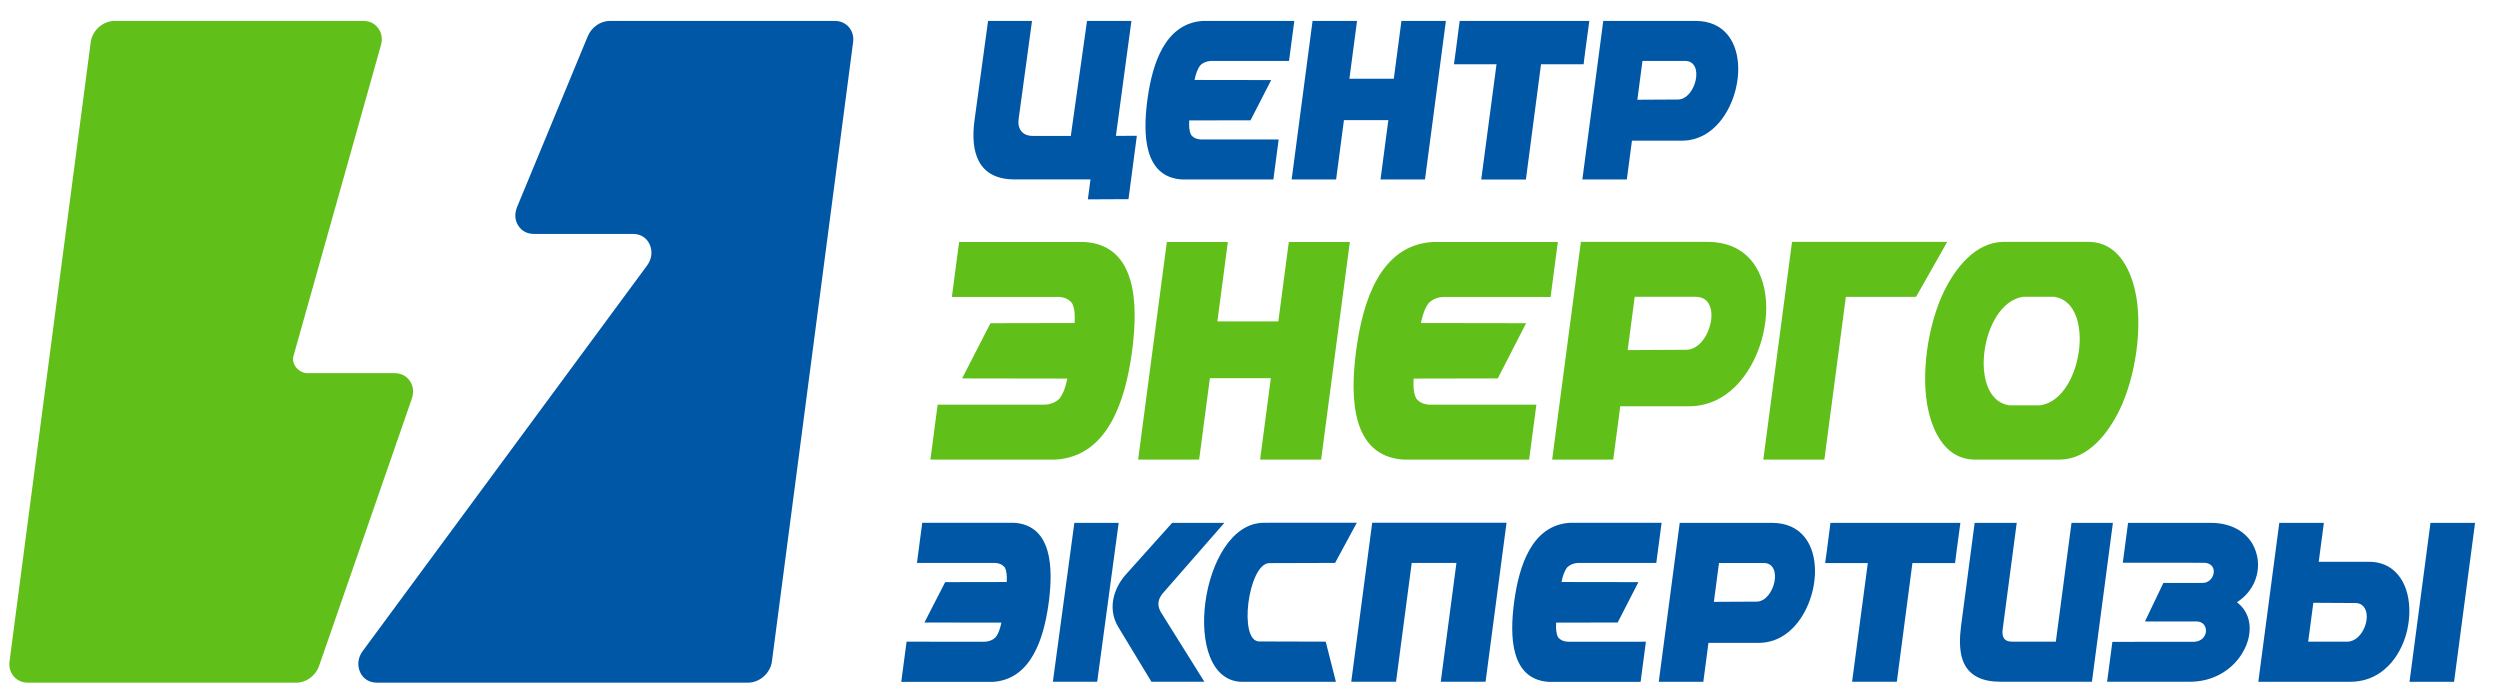 <svg width="155" height="43" viewBox="0 0 155 43" fill="none" xmlns="http://www.w3.org/2000/svg">
<path fill-rule="evenodd" clip-rule="evenodd" d="M7.106 1.296H22.521C22.916 1.296 23.235 1.453 23.453 1.754C23.671 2.055 23.727 2.416 23.617 2.809L18.19 22.094C18.127 22.317 18.196 22.581 18.372 22.794C18.549 23.006 18.806 23.136 19.055 23.136H24.461C24.87 23.136 25.2 23.305 25.416 23.625C25.63 23.946 25.67 24.328 25.53 24.73L19.782 41.289C19.57 41.9 18.99 42.325 18.368 42.325H1.726C1.006 42.325 0.495 41.734 0.59 41.009L5.624 2.612C5.72 1.888 6.385 1.296 7.106 1.296Z" fill="#61BF1A"/>
<path fill-rule="evenodd" clip-rule="evenodd" d="M37.824 1.296H51.757C52.478 1.296 52.988 1.888 52.893 2.612L47.859 41.009C47.764 41.733 47.098 42.325 46.378 42.325H23.371C22.895 42.325 22.516 42.09 22.328 41.676C22.141 41.263 22.183 40.778 22.484 40.37L40.122 16.457C40.423 16.049 40.465 15.564 40.277 15.15C40.09 14.737 39.711 14.502 39.234 14.502H33.101C32.678 14.502 32.337 14.319 32.126 13.979C31.915 13.639 31.893 13.236 32.063 12.826L36.44 2.252C36.678 1.678 37.23 1.296 37.824 1.296Z" fill="#0057A6"/>
<path fill-rule="evenodd" clip-rule="evenodd" d="M98.015 14.996L96.234 28.495H100.02L100.456 25.19H104.714C105.408 25.19 106.072 25.013 106.675 24.668C110.198 22.655 110.977 14.996 105.86 14.996H98.015ZM100.916 21.706L101.352 18.403H105.139C106.866 18.403 106.054 21.678 104.55 21.686L100.916 21.706ZM127.752 28.495C129.476 28.456 130.697 26.871 131.394 25.453C132.399 23.408 132.882 20.258 132.375 18.022C132.044 16.568 131.234 15.034 129.552 14.996H124.185C122.461 15.034 121.24 16.619 120.543 18.037C119.537 20.084 119.054 23.232 119.562 25.468C119.893 26.924 120.703 28.457 122.384 28.495H127.752ZM125.45 18.401L127.361 18.401C127.387 18.405 127.418 18.41 127.439 18.414C129.927 18.893 129.112 24.651 126.571 25.116C126.547 25.12 126.514 25.125 126.482 25.129L124.571 25.129C124.545 25.125 124.515 25.12 124.493 25.116C122.005 24.636 122.819 18.88 125.36 18.414C125.385 18.41 125.418 18.405 125.45 18.401ZM118.796 18.407L120.728 14.996H111.106L109.325 28.495H113.111L114.443 18.407H118.796ZM79.906 15.005L79.257 19.925H75.478L76.127 15.005H72.344L70.564 28.495H74.347L75.013 23.449H78.792L78.126 28.495H81.91L83.69 15.005H79.906ZM96.136 18.412L96.586 15.005H88.818C85.53 15.209 84.508 18.776 84.114 21.504C84.112 21.521 84.109 21.538 84.107 21.555C84.102 21.589 84.097 21.624 84.093 21.659C84.088 21.689 84.084 21.72 84.08 21.75L84.078 21.767C84.074 21.798 84.07 21.828 84.066 21.858C84.062 21.893 84.057 21.928 84.053 21.963C84.051 21.98 84.049 21.997 84.047 22.014C83.752 24.475 83.709 28.286 87.019 28.495H94.806L95.256 25.088L94.153 25.089H88.633C88.308 25.077 88.011 24.971 87.804 24.701C87.626 24.35 87.624 23.921 87.642 23.536L87.644 23.472L92.861 23.462L94.62 20.038L88.097 20.028L88.115 19.946C88.206 19.533 88.324 19.122 88.588 18.78C88.84 18.538 89.153 18.423 89.499 18.41L96.136 18.412ZM61.41 20.038L59.65 23.462L66.174 23.472L66.155 23.554C66.065 23.966 65.947 24.377 65.683 24.719C65.431 24.962 65.118 25.076 64.772 25.089L58.134 25.088L57.685 28.495H65.452C68.74 28.291 69.763 24.724 70.157 21.996C70.159 21.979 70.162 21.962 70.164 21.945C70.169 21.91 70.173 21.876 70.178 21.841C70.182 21.81 70.187 21.78 70.191 21.75L70.193 21.733C70.197 21.702 70.201 21.672 70.204 21.642C70.209 21.606 70.213 21.572 70.218 21.537C70.22 21.52 70.222 21.503 70.224 21.486C70.518 19.024 70.562 15.214 67.252 15.005H59.465L59.015 18.412L60.117 18.41H65.638C65.963 18.422 66.26 18.529 66.467 18.799C66.644 19.149 66.646 19.579 66.629 19.963L66.626 20.028L61.41 20.038Z" fill="#61BF1A"/>
<path fill-rule="evenodd" clip-rule="evenodd" d="M130.967 39.795L130.641 42.267H135.79C136.959 42.267 138.058 41.772 138.785 40.841C139.348 40.121 139.682 39.099 139.347 38.207C139.223 37.878 139.017 37.599 138.742 37.381L138.689 37.339L138.746 37.301C139.687 36.68 140.185 35.563 139.934 34.447C139.627 33.086 138.422 32.418 137.102 32.418H131.94L131.614 34.889L136.699 34.892C137.612 34.972 137.288 36.179 136.542 36.141H134.13L132.987 38.53H136.191C136.98 38.53 136.989 39.72 136.062 39.79L130.967 39.795ZM150.69 32.418L149.39 42.27H152.153L153.453 32.418H150.69ZM143.426 37.373L146.052 37.388C146.184 37.388 146.312 37.427 146.417 37.498C147.147 37.999 146.548 39.784 145.52 39.784H143.108L143.426 37.373ZM140.016 42.27H145.729C146.509 42.27 147.223 42.018 147.824 41.516C148.441 41.002 148.872 40.281 149.121 39.522C149.543 38.235 149.531 36.393 148.464 35.411C148.023 35.006 147.474 34.83 146.881 34.83H143.761L144.08 32.418H141.316L140.016 42.27ZM121.544 32.416H113.488L113.274 34.08L113.159 34.91H115.804L114.829 42.269H117.603L118.57 34.91H121.214L121.321 34.067L121.544 32.416ZM106.26 37.315L106.578 34.904H109.341C110.603 34.904 110.008 37.295 108.912 37.301L106.26 37.315ZM104.143 32.418L102.843 42.27H105.606L105.924 39.858H109.031C109.538 39.858 110.022 39.729 110.463 39.477C113.034 38.008 113.603 32.418 109.868 32.418H104.143ZM69.331 38.871L71.388 42.267H74.67L71.967 37.943C71.735 37.535 71.785 37.16 72.079 36.801L75.909 32.418H72.673L69.812 35.61C69.004 36.51 68.674 37.785 69.331 38.871ZM69.358 32.418H66.61L65.278 42.267H68.026C68.475 38.956 68.913 35.721 69.358 32.418ZM129.7 42.267L131 32.418H128.434L127.462 39.783H127.419C126.285 39.783 125.894 39.783 124.76 39.783C124.206 39.783 124.1 39.447 124.174 38.958L125.037 32.418H122.429L121.585 38.817C121.499 39.469 121.463 40.284 121.681 40.911C122.046 41.956 122.996 42.267 124.014 42.267H129.7ZM102.69 34.903L103.019 32.413H97.339C94.935 32.561 94.187 35.17 93.899 37.164C93.898 37.177 93.896 37.189 93.894 37.201C93.89 37.227 93.887 37.252 93.884 37.278C93.88 37.3 93.877 37.322 93.874 37.344L93.873 37.357C93.87 37.379 93.867 37.401 93.864 37.423C93.861 37.449 93.858 37.474 93.855 37.5C93.853 37.512 93.852 37.525 93.85 37.537C93.635 39.337 93.603 42.123 96.023 42.276H101.717L102.046 39.785L101.24 39.786H97.203C96.965 39.777 96.749 39.699 96.597 39.502C96.468 39.245 96.466 38.931 96.479 38.65L96.481 38.603L100.295 38.596L101.582 36.092L96.812 36.085L96.825 36.025C96.891 35.724 96.978 35.423 97.17 35.173C97.355 34.995 97.583 34.912 97.837 34.902L102.69 34.903ZM85.077 32.41L83.777 42.267H86.555L87.526 34.901H90.299L89.327 42.267H92.105L93.405 32.41C90.382 32.41 88.101 32.41 85.077 32.41ZM82.825 42.273L82.825 42.27H82.827L82.194 39.782L78.073 39.77C76.771 39.767 77.385 35.021 78.661 34.913L82.775 34.901L84.121 32.413H84.121L84.122 32.41H78.716C78.694 32.41 78.672 32.412 78.649 32.413H78.352C74.4 32.413 73.093 42.273 77.037 42.273H82.825ZM58.601 36.092L57.315 38.596L62.085 38.603L62.072 38.663C62.006 38.965 61.919 39.265 61.726 39.515C61.542 39.693 61.313 39.776 61.06 39.786L56.207 39.785L55.878 42.276H61.558C63.962 42.126 64.71 39.518 64.997 37.524C64.999 37.512 65.001 37.499 65.003 37.487C65.006 37.462 65.01 37.436 65.013 37.41C65.016 37.388 65.019 37.366 65.022 37.344L65.024 37.331C65.027 37.309 65.029 37.287 65.032 37.265C65.036 37.239 65.039 37.214 65.042 37.188C65.043 37.176 65.045 37.163 65.046 37.151C65.261 35.352 65.293 32.565 62.873 32.413H57.179L56.851 34.903L57.657 34.902H61.693C61.931 34.911 62.148 34.989 62.299 35.186C62.429 35.443 62.431 35.757 62.418 36.038L62.416 36.085L58.601 36.092Z" fill="#0057A6"/>
<path fill-rule="evenodd" clip-rule="evenodd" d="M98.538 1.296H90.5L90.259 3.156L90.145 3.985H92.784L91.837 11.129H94.606L95.544 3.985H98.183L98.289 3.143L98.538 1.296ZM77.532 7.459L78.814 4.964L74.062 4.957L74.075 4.897C74.141 4.597 74.228 4.297 74.42 4.048C74.603 3.871 74.831 3.787 75.084 3.778L79.919 3.779L80.247 1.296H74.588C72.192 1.445 71.446 4.045 71.16 6.032C71.158 6.045 71.156 6.057 71.154 6.069C71.151 6.095 71.147 6.12 71.144 6.146C71.141 6.168 71.138 6.19 71.135 6.212L71.133 6.224C71.13 6.247 71.127 6.269 71.125 6.291C71.121 6.316 71.118 6.342 71.115 6.367C71.114 6.38 71.112 6.392 71.111 6.404C70.896 8.198 70.864 10.975 73.276 11.127H78.95L79.277 8.645L78.474 8.646H74.453C74.216 8.637 73.999 8.559 73.849 8.363C73.719 8.107 73.718 7.794 73.73 7.514L73.732 7.466L77.532 7.459ZM67.447 12.36L69.966 12.348L70.485 8.418L69.186 8.425L70.148 1.296H67.396L66.389 8.43L64.02 8.426C63.393 8.425 63.07 7.993 63.154 7.383L63.985 1.296H61.26L60.419 7.462C60.153 9.415 60.625 11.123 62.898 11.123H67.61L67.454 12.309L67.447 12.36ZM99.403 1.296L98.106 11.127H100.863L101.181 8.721H104.28C104.785 8.721 105.269 8.592 105.708 8.34C108.274 6.874 108.841 1.296 105.115 1.296H99.403ZM101.516 6.183L101.833 3.777H104.466C105.724 3.777 105.132 6.162 104.036 6.169L101.516 6.183ZM86.889 1.296L86.416 4.882H83.663L84.136 1.296H81.379L80.082 11.127H82.839L83.324 7.45H86.077L85.592 11.127H88.349L89.646 1.296H86.889Z" fill="#0057A6"/>
</svg>
